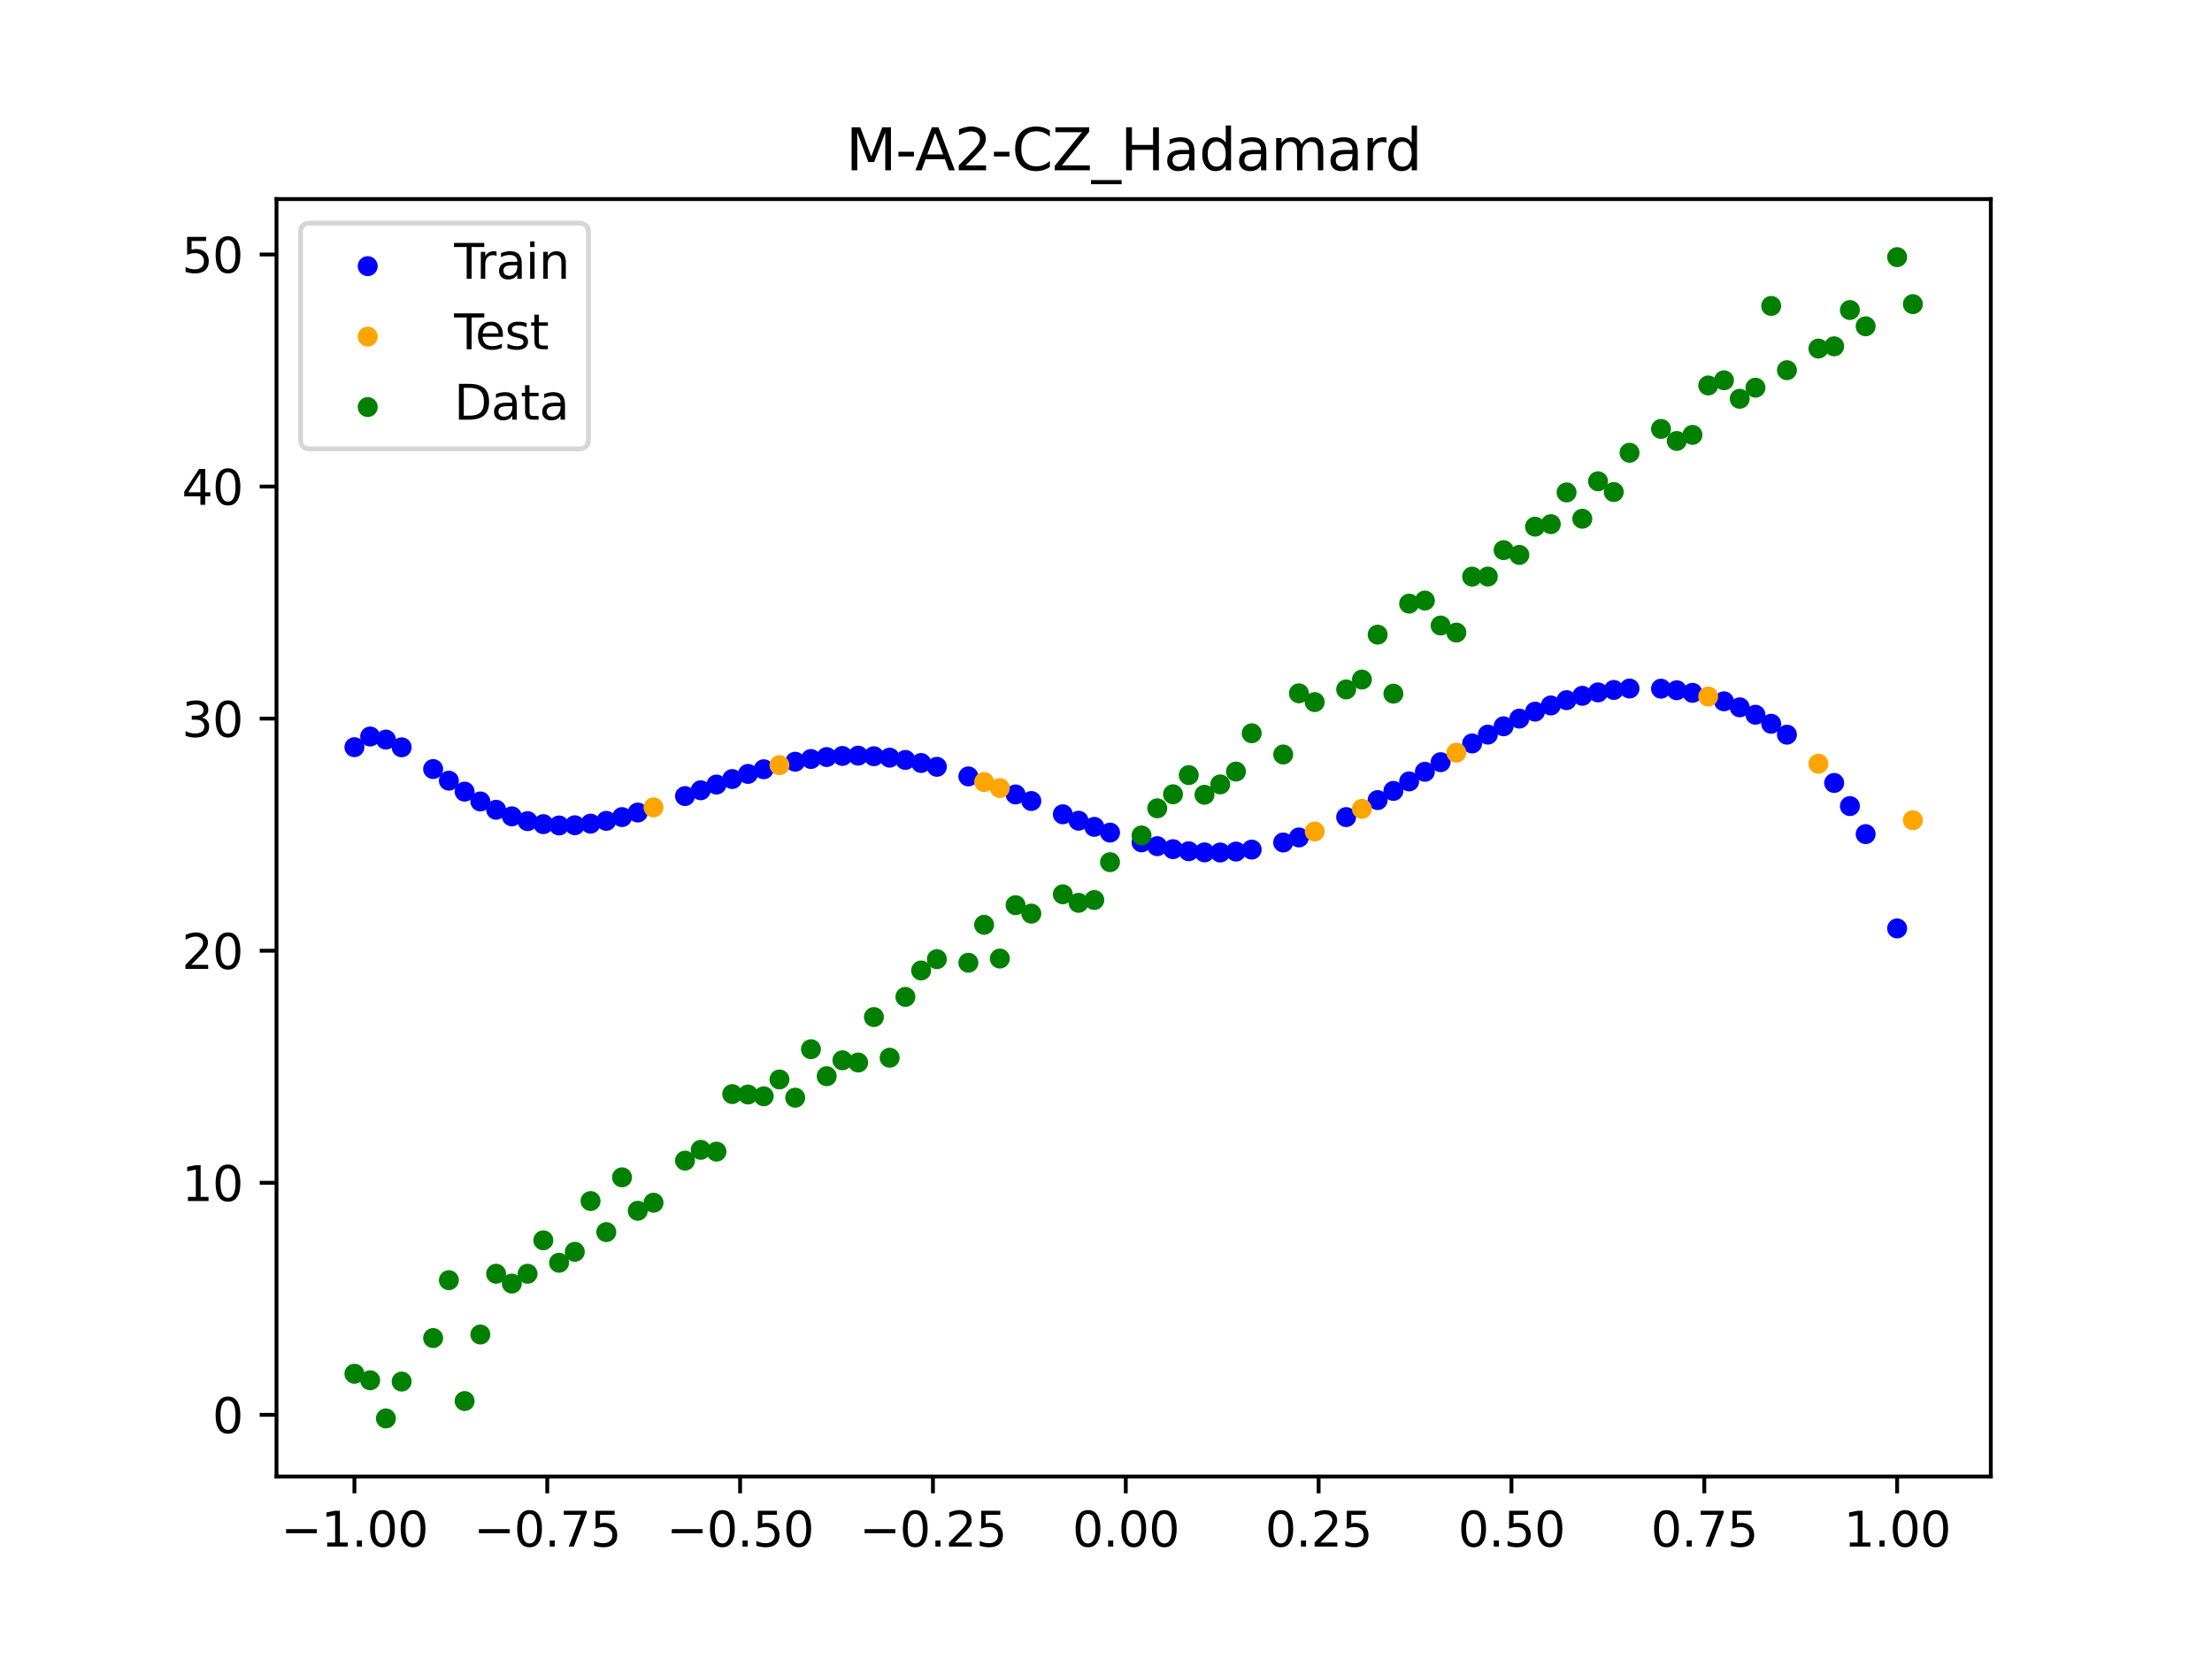 <?xml version="1.0" encoding="utf-8" standalone="no"?>
<!DOCTYPE svg PUBLIC "-//W3C//DTD SVG 1.1//EN"
  "http://www.w3.org/Graphics/SVG/1.1/DTD/svg11.dtd">
<svg xmlns:xlink="http://www.w3.org/1999/xlink" width="460.8pt" height="345.6pt" viewBox="0 0 460.8 345.6" xmlns="http://www.w3.org/2000/svg" version="1.1">
 <defs>
  <style type="text/css">*{stroke-linejoin: round; stroke-linecap: butt}</style>
 </defs>
 <g id="figure_1">
  <g id="patch_1">
   <path d="M 0 345.6 
L 460.8 345.6 
L 460.8 0 
L 0 0 
z
" style="fill: #ffffff"/>
  </g>
  <g id="axes_1">
   <g id="patch_2">
    <path d="M 57.6 307.584 
L 414.72 307.584 
L 414.72 41.472 
L 57.6 41.472 
z
" style="fill: #ffffff"/>
   </g>
   <g id="PathCollection_1">
    <defs>
     <path id="mc37a24ce89" d="M 0 1.581 
C 0.419 1.581 0.822 1.415 1.118 1.118 
C 1.415 0.822 1.581 0.419 1.581 0 
C 1.581 -0.419 1.415 -0.822 1.118 -1.118 
C 0.822 -1.415 0.419 -1.581 0 -1.581 
C -0.419 -1.581 -0.822 -1.415 -1.118 -1.118 
C -1.415 -0.822 -1.581 -0.419 -1.581 0 
C -1.581 0.419 -1.415 0.822 -1.118 1.118 
C -0.822 1.415 -0.419 1.581 0 1.581 
z
" style="stroke: #0000ff"/>
    </defs>
    <g clip-path="url(#p74baa8450c)">
     <use xlink:href="#mc37a24ce89" x="145.978" y="164.627" style="fill: #0000ff; stroke: #0000ff"/>
     <use xlink:href="#mc37a24ce89" x="323.062" y="146.961" style="fill: #0000ff; stroke: #0000ff"/>
     <use xlink:href="#mc37a24ce89" x="267.314" y="175.507" style="fill: #0000ff; stroke: #0000ff"/>
     <use xlink:href="#mc37a24ce89" x="270.593" y="174.457" style="fill: #0000ff; stroke: #0000ff"/>
     <use xlink:href="#mc37a24ce89" x="329.621" y="144.948" style="fill: #0000ff; stroke: #0000ff"/>
     <use xlink:href="#mc37a24ce89" x="221.403" y="169.629" style="fill: #0000ff; stroke: #0000ff"/>
     <use xlink:href="#mc37a24ce89" x="260.755" y="176.983" style="fill: #0000ff; stroke: #0000ff"/>
     <use xlink:href="#mc37a24ce89" x="385.37" y="167.923" style="fill: #0000ff; stroke: #0000ff"/>
     <use xlink:href="#mc37a24ce89" x="237.8" y="175.478" style="fill: #0000ff; stroke: #0000ff"/>
     <use xlink:href="#mc37a24ce89" x="313.224" y="151.3" style="fill: #0000ff; stroke: #0000ff"/>
     <use xlink:href="#mc37a24ce89" x="336.18" y="143.732" style="fill: #0000ff; stroke: #0000ff"/>
     <use xlink:href="#mc37a24ce89" x="254.196" y="177.591" style="fill: #0000ff; stroke: #0000ff"/>
     <use xlink:href="#mc37a24ce89" x="349.297" y="143.792" style="fill: #0000ff; stroke: #0000ff"/>
     <use xlink:href="#mc37a24ce89" x="182.051" y="157.538" style="fill: #0000ff; stroke: #0000ff"/>
     <use xlink:href="#mc37a24ce89" x="250.917" y="177.567" style="fill: #0000ff; stroke: #0000ff"/>
     <use xlink:href="#mc37a24ce89" x="280.431" y="170.216" style="fill: #0000ff; stroke: #0000ff"/>
     <use xlink:href="#mc37a24ce89" x="103.347" y="168.688" style="fill: #0000ff; stroke: #0000ff"/>
     <use xlink:href="#mc37a24ce89" x="126.302" y="171.001" style="fill: #0000ff; stroke: #0000ff"/>
     <use xlink:href="#mc37a24ce89" x="123.023" y="171.582" style="fill: #0000ff; stroke: #0000ff"/>
     <use xlink:href="#mc37a24ce89" x="116.464" y="171.962" style="fill: #0000ff; stroke: #0000ff"/>
     <use xlink:href="#mc37a24ce89" x="306.666" y="154.874" style="fill: #0000ff; stroke: #0000ff"/>
     <use xlink:href="#mc37a24ce89" x="211.565" y="165.499" style="fill: #0000ff; stroke: #0000ff"/>
     <use xlink:href="#mc37a24ce89" x="155.816" y="161.221" style="fill: #0000ff; stroke: #0000ff"/>
     <use xlink:href="#mc37a24ce89" x="77.112" y="153.428" style="fill: #0000ff; stroke: #0000ff"/>
     <use xlink:href="#mc37a24ce89" x="244.358" y="176.898" style="fill: #0000ff; stroke: #0000ff"/>
     <use xlink:href="#mc37a24ce89" x="362.415" y="147.35" style="fill: #0000ff; stroke: #0000ff"/>
     <use xlink:href="#mc37a24ce89" x="382.091" y="163.101" style="fill: #0000ff; stroke: #0000ff"/>
     <use xlink:href="#mc37a24ce89" x="96.788" y="164.914" style="fill: #0000ff; stroke: #0000ff"/>
     <use xlink:href="#mc37a24ce89" x="201.727" y="161.739" style="fill: #0000ff; stroke: #0000ff"/>
     <use xlink:href="#mc37a24ce89" x="119.743" y="171.915" style="fill: #0000ff; stroke: #0000ff"/>
     <use xlink:href="#mc37a24ce89" x="149.258" y="163.434" style="fill: #0000ff; stroke: #0000ff"/>
     <use xlink:href="#mc37a24ce89" x="300.107" y="158.775" style="fill: #0000ff; stroke: #0000ff"/>
     <use xlink:href="#mc37a24ce89" x="293.548" y="162.785" style="fill: #0000ff; stroke: #0000ff"/>
     <use xlink:href="#mc37a24ce89" x="231.241" y="173.445" style="fill: #0000ff; stroke: #0000ff"/>
     <use xlink:href="#mc37a24ce89" x="109.905" y="171.058" style="fill: #0000ff; stroke: #0000ff"/>
     <use xlink:href="#mc37a24ce89" x="165.654" y="158.68" style="fill: #0000ff; stroke: #0000ff"/>
     <use xlink:href="#mc37a24ce89" x="319.783" y="148.246" style="fill: #0000ff; stroke: #0000ff"/>
     <use xlink:href="#mc37a24ce89" x="368.973" y="150.773" style="fill: #0000ff; stroke: #0000ff"/>
     <use xlink:href="#mc37a24ce89" x="316.504" y="149.698" style="fill: #0000ff; stroke: #0000ff"/>
     <use xlink:href="#mc37a24ce89" x="257.476" y="177.397" style="fill: #0000ff; stroke: #0000ff"/>
     <use xlink:href="#mc37a24ce89" x="172.213" y="157.709" style="fill: #0000ff; stroke: #0000ff"/>
     <use xlink:href="#mc37a24ce89" x="346.018" y="143.463" style="fill: #0000ff; stroke: #0000ff"/>
     <use xlink:href="#mc37a24ce89" x="80.391" y="154.066" style="fill: #0000ff; stroke: #0000ff"/>
     <use xlink:href="#mc37a24ce89" x="372.253" y="153.046" style="fill: #0000ff; stroke: #0000ff"/>
     <use xlink:href="#mc37a24ce89" x="168.934" y="158.113" style="fill: #0000ff; stroke: #0000ff"/>
     <use xlink:href="#mc37a24ce89" x="195.168" y="159.738" style="fill: #0000ff; stroke: #0000ff"/>
     <use xlink:href="#mc37a24ce89" x="152.537" y="162.29" style="fill: #0000ff; stroke: #0000ff"/>
     <use xlink:href="#mc37a24ce89" x="73.833" y="155.648" style="fill: #0000ff; stroke: #0000ff"/>
     <use xlink:href="#mc37a24ce89" x="290.269" y="164.759" style="fill: #0000ff; stroke: #0000ff"/>
     <use xlink:href="#mc37a24ce89" x="175.492" y="157.475" style="fill: #0000ff; stroke: #0000ff"/>
     <use xlink:href="#mc37a24ce89" x="241.079" y="176.274" style="fill: #0000ff; stroke: #0000ff"/>
     <use xlink:href="#mc37a24ce89" x="296.828" y="160.781" style="fill: #0000ff; stroke: #0000ff"/>
     <use xlink:href="#mc37a24ce89" x="227.962" y="172.251" style="fill: #0000ff; stroke: #0000ff"/>
     <use xlink:href="#mc37a24ce89" x="395.208" y="193.408" style="fill: #0000ff; stroke: #0000ff"/>
     <use xlink:href="#mc37a24ce89" x="178.772" y="157.417" style="fill: #0000ff; stroke: #0000ff"/>
     <use xlink:href="#mc37a24ce89" x="142.699" y="165.839" style="fill: #0000ff; stroke: #0000ff"/>
     <use xlink:href="#mc37a24ce89" x="132.861" y="169.266" style="fill: #0000ff; stroke: #0000ff"/>
     <use xlink:href="#mc37a24ce89" x="188.61" y="158.307" style="fill: #0000ff; stroke: #0000ff"/>
     <use xlink:href="#mc37a24ce89" x="100.067" y="166.959" style="fill: #0000ff; stroke: #0000ff"/>
     <use xlink:href="#mc37a24ce89" x="359.135" y="146.096" style="fill: #0000ff; stroke: #0000ff"/>
     <use xlink:href="#mc37a24ce89" x="214.844" y="166.868" style="fill: #0000ff; stroke: #0000ff"/>
     <use xlink:href="#mc37a24ce89" x="365.694" y="148.894" style="fill: #0000ff; stroke: #0000ff"/>
     <use xlink:href="#mc37a24ce89" x="90.229" y="160.209" style="fill: #0000ff; stroke: #0000ff"/>
     <use xlink:href="#mc37a24ce89" x="352.577" y="144.334" style="fill: #0000ff; stroke: #0000ff"/>
     <use xlink:href="#mc37a24ce89" x="129.581" y="170.215" style="fill: #0000ff; stroke: #0000ff"/>
     <use xlink:href="#mc37a24ce89" x="339.459" y="143.434" style="fill: #0000ff; stroke: #0000ff"/>
     <use xlink:href="#mc37a24ce89" x="185.33" y="157.836" style="fill: #0000ff; stroke: #0000ff"/>
     <use xlink:href="#mc37a24ce89" x="326.342" y="145.858" style="fill: #0000ff; stroke: #0000ff"/>
     <use xlink:href="#mc37a24ce89" x="388.649" y="173.762" style="fill: #0000ff; stroke: #0000ff"/>
     <use xlink:href="#mc37a24ce89" x="159.096" y="160.249" style="fill: #0000ff; stroke: #0000ff"/>
     <use xlink:href="#mc37a24ce89" x="83.671" y="155.676" style="fill: #0000ff; stroke: #0000ff"/>
     <use xlink:href="#mc37a24ce89" x="224.682" y="170.97" style="fill: #0000ff; stroke: #0000ff"/>
     <use xlink:href="#mc37a24ce89" x="113.185" y="171.685" style="fill: #0000ff; stroke: #0000ff"/>
     <use xlink:href="#mc37a24ce89" x="93.509" y="162.627" style="fill: #0000ff; stroke: #0000ff"/>
     <use xlink:href="#mc37a24ce89" x="106.626" y="170.06" style="fill: #0000ff; stroke: #0000ff"/>
     <use xlink:href="#mc37a24ce89" x="247.638" y="177.333" style="fill: #0000ff; stroke: #0000ff"/>
     <use xlink:href="#mc37a24ce89" x="309.945" y="153.033" style="fill: #0000ff; stroke: #0000ff"/>
     <use xlink:href="#mc37a24ce89" x="286.99" y="166.673" style="fill: #0000ff; stroke: #0000ff"/>
     <use xlink:href="#mc37a24ce89" x="191.889" y="158.945" style="fill: #0000ff; stroke: #0000ff"/>
     <use xlink:href="#mc37a24ce89" x="332.9" y="144.238" style="fill: #0000ff; stroke: #0000ff"/>
    </g>
   </g>
   <g id="PathCollection_2">
    <defs>
     <path id="me0b3665fd1" d="M 0 1.581 
C 0.419 1.581 0.822 1.415 1.118 1.118 
C 1.415 0.822 1.581 0.419 1.581 0 
C 1.581 -0.419 1.415 -0.822 1.118 -1.118 
C 0.822 -1.415 0.419 -1.581 0 -1.581 
C -0.419 -1.581 -0.822 -1.415 -1.118 -1.118 
C -1.415 -0.822 -1.581 -0.419 -1.581 0 
C -1.581 0.419 -1.415 0.822 -1.118 1.118 
C -0.822 1.415 -0.419 1.581 0 1.581 
z
" style="stroke: #ffa500"/>
    </defs>
    <g clip-path="url(#p74baa8450c)">
     <use xlink:href="#me0b3665fd1" x="205.006" y="162.911" style="fill: #ffa500; stroke: #ffa500"/>
     <use xlink:href="#me0b3665fd1" x="162.375" y="159.396" style="fill: #ffa500; stroke: #ffa500"/>
     <use xlink:href="#me0b3665fd1" x="208.286" y="164.172" style="fill: #ffa500; stroke: #ffa500"/>
     <use xlink:href="#me0b3665fd1" x="283.71" y="168.501" style="fill: #ffa500; stroke: #ffa500"/>
     <use xlink:href="#me0b3665fd1" x="378.811" y="159.105" style="fill: #ffa500; stroke: #ffa500"/>
     <use xlink:href="#me0b3665fd1" x="136.14" y="168.195" style="fill: #ffa500; stroke: #ffa500"/>
     <use xlink:href="#me0b3665fd1" x="355.856" y="145.098" style="fill: #ffa500; stroke: #ffa500"/>
     <use xlink:href="#me0b3665fd1" x="273.872" y="173.214" style="fill: #ffa500; stroke: #ffa500"/>
     <use xlink:href="#me0b3665fd1" x="303.386" y="156.796" style="fill: #ffa500; stroke: #ffa500"/>
     <use xlink:href="#me0b3665fd1" x="398.487" y="170.868" style="fill: #ffa500; stroke: #ffa500"/>
    </g>
   </g>
   <g id="PathCollection_3">
    <defs>
     <path id="md07b2b16bd" d="M 0 1.581 
C 0.419 1.581 0.822 1.415 1.118 1.118 
C 1.415 0.822 1.581 0.419 1.581 0 
C 1.581 -0.419 1.415 -0.822 1.118 -1.118 
C 0.822 -1.415 0.419 -1.581 0 -1.581 
C -0.419 -1.581 -0.822 -1.415 -1.118 -1.118 
C -1.415 -0.822 -1.581 -0.419 -1.581 0 
C -1.581 0.419 -1.415 0.822 -1.118 1.118 
C -0.822 1.415 -0.419 1.581 0 1.581 
z
" style="stroke: #008000"/>
    </defs>
    <g clip-path="url(#p74baa8450c)">
     <use xlink:href="#md07b2b16bd" x="145.978" y="239.529" style="fill: #008000; stroke: #008000"/>
     <use xlink:href="#md07b2b16bd" x="323.062" y="109.191" style="fill: #008000; stroke: #008000"/>
     <use xlink:href="#md07b2b16bd" x="267.314" y="157.174" style="fill: #008000; stroke: #008000"/>
     <use xlink:href="#md07b2b16bd" x="270.593" y="144.432" style="fill: #008000; stroke: #008000"/>
     <use xlink:href="#md07b2b16bd" x="329.621" y="108.064" style="fill: #008000; stroke: #008000"/>
     <use xlink:href="#md07b2b16bd" x="221.403" y="186.297" style="fill: #008000; stroke: #008000"/>
     <use xlink:href="#md07b2b16bd" x="260.755" y="152.753" style="fill: #008000; stroke: #008000"/>
     <use xlink:href="#md07b2b16bd" x="385.37" y="64.585" style="fill: #008000; stroke: #008000"/>
     <use xlink:href="#md07b2b16bd" x="237.8" y="174.037" style="fill: #008000; stroke: #008000"/>
     <use xlink:href="#md07b2b16bd" x="313.224" y="114.603" style="fill: #008000; stroke: #008000"/>
     <use xlink:href="#md07b2b16bd" x="336.18" y="102.499" style="fill: #008000; stroke: #008000"/>
     <use xlink:href="#md07b2b16bd" x="254.196" y="163.405" style="fill: #008000; stroke: #008000"/>
     <use xlink:href="#md07b2b16bd" x="349.297" y="91.859" style="fill: #008000; stroke: #008000"/>
     <use xlink:href="#md07b2b16bd" x="182.051" y="211.87" style="fill: #008000; stroke: #008000"/>
     <use xlink:href="#md07b2b16bd" x="250.917" y="165.566" style="fill: #008000; stroke: #008000"/>
     <use xlink:href="#md07b2b16bd" x="280.431" y="143.622" style="fill: #008000; stroke: #008000"/>
     <use xlink:href="#md07b2b16bd" x="103.347" y="265.342" style="fill: #008000; stroke: #008000"/>
     <use xlink:href="#md07b2b16bd" x="126.302" y="256.668" style="fill: #008000; stroke: #008000"/>
     <use xlink:href="#md07b2b16bd" x="123.023" y="250.202" style="fill: #008000; stroke: #008000"/>
     <use xlink:href="#md07b2b16bd" x="116.464" y="263.053" style="fill: #008000; stroke: #008000"/>
     <use xlink:href="#md07b2b16bd" x="306.666" y="120.12" style="fill: #008000; stroke: #008000"/>
     <use xlink:href="#md07b2b16bd" x="211.565" y="188.561" style="fill: #008000; stroke: #008000"/>
     <use xlink:href="#md07b2b16bd" x="155.816" y="228.009" style="fill: #008000; stroke: #008000"/>
     <use xlink:href="#md07b2b16bd" x="77.112" y="287.537" style="fill: #008000; stroke: #008000"/>
     <use xlink:href="#md07b2b16bd" x="244.358" y="165.462" style="fill: #008000; stroke: #008000"/>
     <use xlink:href="#md07b2b16bd" x="362.415" y="83.074" style="fill: #008000; stroke: #008000"/>
     <use xlink:href="#md07b2b16bd" x="382.091" y="72.145" style="fill: #008000; stroke: #008000"/>
     <use xlink:href="#md07b2b16bd" x="96.788" y="291.863" style="fill: #008000; stroke: #008000"/>
     <use xlink:href="#md07b2b16bd" x="201.727" y="200.555" style="fill: #008000; stroke: #008000"/>
     <use xlink:href="#md07b2b16bd" x="119.743" y="260.777" style="fill: #008000; stroke: #008000"/>
     <use xlink:href="#md07b2b16bd" x="149.258" y="239.901" style="fill: #008000; stroke: #008000"/>
     <use xlink:href="#md07b2b16bd" x="300.107" y="130.306" style="fill: #008000; stroke: #008000"/>
     <use xlink:href="#md07b2b16bd" x="293.548" y="125.746" style="fill: #008000; stroke: #008000"/>
     <use xlink:href="#md07b2b16bd" x="231.241" y="179.605" style="fill: #008000; stroke: #008000"/>
     <use xlink:href="#md07b2b16bd" x="109.905" y="265.348" style="fill: #008000; stroke: #008000"/>
     <use xlink:href="#md07b2b16bd" x="165.654" y="228.669" style="fill: #008000; stroke: #008000"/>
     <use xlink:href="#md07b2b16bd" x="319.783" y="109.715" style="fill: #008000; stroke: #008000"/>
     <use xlink:href="#md07b2b16bd" x="368.973" y="63.734" style="fill: #008000; stroke: #008000"/>
     <use xlink:href="#md07b2b16bd" x="316.504" y="115.599" style="fill: #008000; stroke: #008000"/>
     <use xlink:href="#md07b2b16bd" x="257.476" y="160.733" style="fill: #008000; stroke: #008000"/>
     <use xlink:href="#md07b2b16bd" x="172.213" y="224.194" style="fill: #008000; stroke: #008000"/>
     <use xlink:href="#md07b2b16bd" x="346.018" y="89.354" style="fill: #008000; stroke: #008000"/>
     <use xlink:href="#md07b2b16bd" x="80.391" y="295.488" style="fill: #008000; stroke: #008000"/>
     <use xlink:href="#md07b2b16bd" x="372.253" y="77.119" style="fill: #008000; stroke: #008000"/>
     <use xlink:href="#md07b2b16bd" x="168.934" y="218.569" style="fill: #008000; stroke: #008000"/>
     <use xlink:href="#md07b2b16bd" x="195.168" y="199.815" style="fill: #008000; stroke: #008000"/>
     <use xlink:href="#md07b2b16bd" x="152.537" y="227.917" style="fill: #008000; stroke: #008000"/>
     <use xlink:href="#md07b2b16bd" x="73.833" y="286.179" style="fill: #008000; stroke: #008000"/>
     <use xlink:href="#md07b2b16bd" x="290.269" y="144.503" style="fill: #008000; stroke: #008000"/>
     <use xlink:href="#md07b2b16bd" x="175.492" y="220.878" style="fill: #008000; stroke: #008000"/>
     <use xlink:href="#md07b2b16bd" x="241.079" y="168.385" style="fill: #008000; stroke: #008000"/>
     <use xlink:href="#md07b2b16bd" x="296.828" y="125.107" style="fill: #008000; stroke: #008000"/>
     <use xlink:href="#md07b2b16bd" x="227.962" y="187.489" style="fill: #008000; stroke: #008000"/>
     <use xlink:href="#md07b2b16bd" x="395.208" y="53.568" style="fill: #008000; stroke: #008000"/>
     <use xlink:href="#md07b2b16bd" x="178.772" y="221.344" style="fill: #008000; stroke: #008000"/>
     <use xlink:href="#md07b2b16bd" x="142.699" y="241.781" style="fill: #008000; stroke: #008000"/>
     <use xlink:href="#md07b2b16bd" x="132.861" y="252.224" style="fill: #008000; stroke: #008000"/>
     <use xlink:href="#md07b2b16bd" x="188.61" y="207.669" style="fill: #008000; stroke: #008000"/>
     <use xlink:href="#md07b2b16bd" x="100.067" y="278.004" style="fill: #008000; stroke: #008000"/>
     <use xlink:href="#md07b2b16bd" x="359.135" y="79.219" style="fill: #008000; stroke: #008000"/>
     <use xlink:href="#md07b2b16bd" x="214.844" y="190.32" style="fill: #008000; stroke: #008000"/>
     <use xlink:href="#md07b2b16bd" x="365.694" y="80.761" style="fill: #008000; stroke: #008000"/>
     <use xlink:href="#md07b2b16bd" x="90.229" y="278.74" style="fill: #008000; stroke: #008000"/>
     <use xlink:href="#md07b2b16bd" x="352.577" y="90.59" style="fill: #008000; stroke: #008000"/>
     <use xlink:href="#md07b2b16bd" x="129.581" y="245.264" style="fill: #008000; stroke: #008000"/>
     <use xlink:href="#md07b2b16bd" x="339.459" y="94.322" style="fill: #008000; stroke: #008000"/>
     <use xlink:href="#md07b2b16bd" x="185.33" y="220.345" style="fill: #008000; stroke: #008000"/>
     <use xlink:href="#md07b2b16bd" x="326.342" y="102.583" style="fill: #008000; stroke: #008000"/>
     <use xlink:href="#md07b2b16bd" x="388.649" y="67.974" style="fill: #008000; stroke: #008000"/>
     <use xlink:href="#md07b2b16bd" x="159.096" y="228.374" style="fill: #008000; stroke: #008000"/>
     <use xlink:href="#md07b2b16bd" x="83.671" y="287.805" style="fill: #008000; stroke: #008000"/>
     <use xlink:href="#md07b2b16bd" x="224.682" y="188.075" style="fill: #008000; stroke: #008000"/>
     <use xlink:href="#md07b2b16bd" x="113.185" y="258.379" style="fill: #008000; stroke: #008000"/>
     <use xlink:href="#md07b2b16bd" x="93.509" y="266.684" style="fill: #008000; stroke: #008000"/>
     <use xlink:href="#md07b2b16bd" x="106.626" y="267.392" style="fill: #008000; stroke: #008000"/>
     <use xlink:href="#md07b2b16bd" x="247.638" y="161.47" style="fill: #008000; stroke: #008000"/>
     <use xlink:href="#md07b2b16bd" x="309.945" y="120.107" style="fill: #008000; stroke: #008000"/>
     <use xlink:href="#md07b2b16bd" x="286.99" y="132.208" style="fill: #008000; stroke: #008000"/>
     <use xlink:href="#md07b2b16bd" x="191.889" y="202.171" style="fill: #008000; stroke: #008000"/>
     <use xlink:href="#md07b2b16bd" x="332.9" y="100.262" style="fill: #008000; stroke: #008000"/>
    </g>
   </g>
   <g id="PathCollection_4">
    <g clip-path="url(#p74baa8450c)">
     <use xlink:href="#md07b2b16bd" x="205.006" y="192.657" style="fill: #008000; stroke: #008000"/>
     <use xlink:href="#md07b2b16bd" x="162.375" y="224.867" style="fill: #008000; stroke: #008000"/>
     <use xlink:href="#md07b2b16bd" x="208.286" y="199.684" style="fill: #008000; stroke: #008000"/>
     <use xlink:href="#md07b2b16bd" x="283.71" y="141.563" style="fill: #008000; stroke: #008000"/>
     <use xlink:href="#md07b2b16bd" x="378.811" y="72.613" style="fill: #008000; stroke: #008000"/>
     <use xlink:href="#md07b2b16bd" x="136.14" y="250.548" style="fill: #008000; stroke: #008000"/>
     <use xlink:href="#md07b2b16bd" x="355.856" y="80.3" style="fill: #008000; stroke: #008000"/>
     <use xlink:href="#md07b2b16bd" x="273.872" y="146.262" style="fill: #008000; stroke: #008000"/>
     <use xlink:href="#md07b2b16bd" x="303.386" y="131.774" style="fill: #008000; stroke: #008000"/>
     <use xlink:href="#md07b2b16bd" x="398.487" y="63.357" style="fill: #008000; stroke: #008000"/>
    </g>
   </g>
   <g id="matplotlib.axis_1">
    <g id="xtick_1">
     <g id="line2d_1">
      <defs>
       <path id="m878f221098" d="M 0 0 
L 0 3.5 
" style="stroke: #000000; stroke-width: 0.8"/>
      </defs>
      <g>
       <use xlink:href="#m878f221098" x="73.833" y="307.584" style="stroke: #000000; stroke-width: 0.8"/>
      </g>
     </g>
     <g id="text_1">
      <!-- −1.00 -->
      <g transform="translate(58.51 322.182) scale(0.1 -0.1)">
       <defs>
        <path id="DejaVuSans-2212" d="M 678 2272 
L 4684 2272 
L 4684 1741 
L 678 1741 
L 678 2272 
z
" transform="scale(0.016)"/>
        <path id="DejaVuSans-31" d="M 794 531 
L 1825 531 
L 1825 4091 
L 703 3866 
L 703 4441 
L 1819 4666 
L 2450 4666 
L 2450 531 
L 3481 531 
L 3481 0 
L 794 0 
L 794 531 
z
" transform="scale(0.016)"/>
        <path id="DejaVuSans-2e" d="M 684 794 
L 1344 794 
L 1344 0 
L 684 0 
L 684 794 
z
" transform="scale(0.016)"/>
        <path id="DejaVuSans-30" d="M 2034 4250 
Q 1547 4250 1301 3770 
Q 1056 3291 1056 2328 
Q 1056 1369 1301 889 
Q 1547 409 2034 409 
Q 2525 409 2770 889 
Q 3016 1369 3016 2328 
Q 3016 3291 2770 3770 
Q 2525 4250 2034 4250 
z
M 2034 4750 
Q 2819 4750 3233 4129 
Q 3647 3509 3647 2328 
Q 3647 1150 3233 529 
Q 2819 -91 2034 -91 
Q 1250 -91 836 529 
Q 422 1150 422 2328 
Q 422 3509 836 4129 
Q 1250 4750 2034 4750 
z
" transform="scale(0.016)"/>
       </defs>
       <use xlink:href="#DejaVuSans-2212"/>
       <use xlink:href="#DejaVuSans-31" x="83.789"/>
       <use xlink:href="#DejaVuSans-2e" x="147.412"/>
       <use xlink:href="#DejaVuSans-30" x="179.199"/>
       <use xlink:href="#DejaVuSans-30" x="242.822"/>
      </g>
     </g>
    </g>
    <g id="xtick_2">
     <g id="line2d_2">
      <g>
       <use xlink:href="#m878f221098" x="114.005" y="307.584" style="stroke: #000000; stroke-width: 0.8"/>
      </g>
     </g>
     <g id="text_2">
      <!-- −0.75 -->
      <g transform="translate(98.682 322.182) scale(0.1 -0.1)">
       <defs>
        <path id="DejaVuSans-37" d="M 525 4666 
L 3525 4666 
L 3525 4397 
L 1831 0 
L 1172 0 
L 2766 4134 
L 525 4134 
L 525 4666 
z
" transform="scale(0.016)"/>
        <path id="DejaVuSans-35" d="M 691 4666 
L 3169 4666 
L 3169 4134 
L 1269 4134 
L 1269 2991 
Q 1406 3038 1543 3061 
Q 1681 3084 1819 3084 
Q 2600 3084 3056 2656 
Q 3513 2228 3513 1497 
Q 3513 744 3044 326 
Q 2575 -91 1722 -91 
Q 1428 -91 1123 -41 
Q 819 9 494 109 
L 494 744 
Q 775 591 1075 516 
Q 1375 441 1709 441 
Q 2250 441 2565 725 
Q 2881 1009 2881 1497 
Q 2881 1984 2565 2268 
Q 2250 2553 1709 2553 
Q 1456 2553 1204 2497 
Q 953 2441 691 2322 
L 691 4666 
z
" transform="scale(0.016)"/>
       </defs>
       <use xlink:href="#DejaVuSans-2212"/>
       <use xlink:href="#DejaVuSans-30" x="83.789"/>
       <use xlink:href="#DejaVuSans-2e" x="147.412"/>
       <use xlink:href="#DejaVuSans-37" x="179.199"/>
       <use xlink:href="#DejaVuSans-35" x="242.822"/>
      </g>
     </g>
    </g>
    <g id="xtick_3">
     <g id="line2d_3">
      <g>
       <use xlink:href="#m878f221098" x="154.177" y="307.584" style="stroke: #000000; stroke-width: 0.8"/>
      </g>
     </g>
     <g id="text_3">
      <!-- −0.50 -->
      <g transform="translate(138.854 322.182) scale(0.1 -0.1)">
       <use xlink:href="#DejaVuSans-2212"/>
       <use xlink:href="#DejaVuSans-30" x="83.789"/>
       <use xlink:href="#DejaVuSans-2e" x="147.412"/>
       <use xlink:href="#DejaVuSans-35" x="179.199"/>
       <use xlink:href="#DejaVuSans-30" x="242.822"/>
      </g>
     </g>
    </g>
    <g id="xtick_4">
     <g id="line2d_4">
      <g>
       <use xlink:href="#m878f221098" x="194.348" y="307.584" style="stroke: #000000; stroke-width: 0.8"/>
      </g>
     </g>
     <g id="text_4">
      <!-- −0.25 -->
      <g transform="translate(179.026 322.182) scale(0.1 -0.1)">
       <defs>
        <path id="DejaVuSans-32" d="M 1228 531 
L 3431 531 
L 3431 0 
L 469 0 
L 469 531 
Q 828 903 1448 1529 
Q 2069 2156 2228 2338 
Q 2531 2678 2651 2914 
Q 2772 3150 2772 3378 
Q 2772 3750 2511 3984 
Q 2250 4219 1831 4219 
Q 1534 4219 1204 4116 
Q 875 4013 500 3803 
L 500 4441 
Q 881 4594 1212 4672 
Q 1544 4750 1819 4750 
Q 2544 4750 2975 4387 
Q 3406 4025 3406 3419 
Q 3406 3131 3298 2873 
Q 3191 2616 2906 2266 
Q 2828 2175 2409 1742 
Q 1991 1309 1228 531 
z
" transform="scale(0.016)"/>
       </defs>
       <use xlink:href="#DejaVuSans-2212"/>
       <use xlink:href="#DejaVuSans-30" x="83.789"/>
       <use xlink:href="#DejaVuSans-2e" x="147.412"/>
       <use xlink:href="#DejaVuSans-32" x="179.199"/>
       <use xlink:href="#DejaVuSans-35" x="242.822"/>
      </g>
     </g>
    </g>
    <g id="xtick_5">
     <g id="line2d_5">
      <g>
       <use xlink:href="#m878f221098" x="234.52" y="307.584" style="stroke: #000000; stroke-width: 0.8"/>
      </g>
     </g>
     <g id="text_5">
      <!-- 0.00 -->
      <g transform="translate(223.388 322.182) scale(0.1 -0.1)">
       <use xlink:href="#DejaVuSans-30"/>
       <use xlink:href="#DejaVuSans-2e" x="63.623"/>
       <use xlink:href="#DejaVuSans-30" x="95.41"/>
       <use xlink:href="#DejaVuSans-30" x="159.033"/>
      </g>
     </g>
    </g>
    <g id="xtick_6">
     <g id="line2d_6">
      <g>
       <use xlink:href="#m878f221098" x="274.692" y="307.584" style="stroke: #000000; stroke-width: 0.8"/>
      </g>
     </g>
     <g id="text_6">
      <!-- 0.25 -->
      <g transform="translate(263.559 322.182) scale(0.1 -0.1)">
       <use xlink:href="#DejaVuSans-30"/>
       <use xlink:href="#DejaVuSans-2e" x="63.623"/>
       <use xlink:href="#DejaVuSans-32" x="95.41"/>
       <use xlink:href="#DejaVuSans-35" x="159.033"/>
      </g>
     </g>
    </g>
    <g id="xtick_7">
     <g id="line2d_7">
      <g>
       <use xlink:href="#m878f221098" x="314.864" y="307.584" style="stroke: #000000; stroke-width: 0.8"/>
      </g>
     </g>
     <g id="text_7">
      <!-- 0.50 -->
      <g transform="translate(303.731 322.182) scale(0.1 -0.1)">
       <use xlink:href="#DejaVuSans-30"/>
       <use xlink:href="#DejaVuSans-2e" x="63.623"/>
       <use xlink:href="#DejaVuSans-35" x="95.41"/>
       <use xlink:href="#DejaVuSans-30" x="159.033"/>
      </g>
     </g>
    </g>
    <g id="xtick_8">
     <g id="line2d_8">
      <g>
       <use xlink:href="#m878f221098" x="355.036" y="307.584" style="stroke: #000000; stroke-width: 0.8"/>
      </g>
     </g>
     <g id="text_8">
      <!-- 0.75 -->
      <g transform="translate(343.903 322.182) scale(0.1 -0.1)">
       <use xlink:href="#DejaVuSans-30"/>
       <use xlink:href="#DejaVuSans-2e" x="63.623"/>
       <use xlink:href="#DejaVuSans-37" x="95.41"/>
       <use xlink:href="#DejaVuSans-35" x="159.033"/>
      </g>
     </g>
    </g>
    <g id="xtick_9">
     <g id="line2d_9">
      <g>
       <use xlink:href="#m878f221098" x="395.208" y="307.584" style="stroke: #000000; stroke-width: 0.8"/>
      </g>
     </g>
     <g id="text_9">
      <!-- 1.00 -->
      <g transform="translate(384.075 322.182) scale(0.1 -0.1)">
       <use xlink:href="#DejaVuSans-31"/>
       <use xlink:href="#DejaVuSans-2e" x="63.623"/>
       <use xlink:href="#DejaVuSans-30" x="95.41"/>
       <use xlink:href="#DejaVuSans-30" x="159.033"/>
      </g>
     </g>
    </g>
   </g>
   <g id="matplotlib.axis_2">
    <g id="ytick_1">
     <g id="line2d_10">
      <defs>
       <path id="mff34964f9f" d="M 0 0 
L -3.5 0 
" style="stroke: #000000; stroke-width: 0.8"/>
      </defs>
      <g>
       <use xlink:href="#mff34964f9f" x="57.6" y="294.735" style="stroke: #000000; stroke-width: 0.8"/>
      </g>
     </g>
     <g id="text_10">
      <!-- 0 -->
      <g transform="translate(44.237 298.534) scale(0.1 -0.1)">
       <use xlink:href="#DejaVuSans-30"/>
      </g>
     </g>
    </g>
    <g id="ytick_2">
     <g id="line2d_11">
      <g>
       <use xlink:href="#mff34964f9f" x="57.6" y="246.391" style="stroke: #000000; stroke-width: 0.8"/>
      </g>
     </g>
     <g id="text_11">
      <!-- 10 -->
      <g transform="translate(37.875 250.19) scale(0.1 -0.1)">
       <use xlink:href="#DejaVuSans-31"/>
       <use xlink:href="#DejaVuSans-30" x="63.623"/>
      </g>
     </g>
    </g>
    <g id="ytick_3">
     <g id="line2d_12">
      <g>
       <use xlink:href="#mff34964f9f" x="57.6" y="198.047" style="stroke: #000000; stroke-width: 0.8"/>
      </g>
     </g>
     <g id="text_12">
      <!-- 20 -->
      <g transform="translate(37.875 201.846) scale(0.1 -0.1)">
       <use xlink:href="#DejaVuSans-32"/>
       <use xlink:href="#DejaVuSans-30" x="63.623"/>
      </g>
     </g>
    </g>
    <g id="ytick_4">
     <g id="line2d_13">
      <g>
       <use xlink:href="#mff34964f9f" x="57.6" y="149.702" style="stroke: #000000; stroke-width: 0.8"/>
      </g>
     </g>
     <g id="text_13">
      <!-- 30 -->
      <g transform="translate(37.875 153.502) scale(0.1 -0.1)">
       <defs>
        <path id="DejaVuSans-33" d="M 2597 2516 
Q 3050 2419 3304 2112 
Q 3559 1806 3559 1356 
Q 3559 666 3084 287 
Q 2609 -91 1734 -91 
Q 1441 -91 1130 -33 
Q 819 25 488 141 
L 488 750 
Q 750 597 1062 519 
Q 1375 441 1716 441 
Q 2309 441 2620 675 
Q 2931 909 2931 1356 
Q 2931 1769 2642 2001 
Q 2353 2234 1838 2234 
L 1294 2234 
L 1294 2753 
L 1863 2753 
Q 2328 2753 2575 2939 
Q 2822 3125 2822 3475 
Q 2822 3834 2567 4026 
Q 2313 4219 1838 4219 
Q 1578 4219 1281 4162 
Q 984 4106 628 3988 
L 628 4550 
Q 988 4650 1302 4700 
Q 1616 4750 1894 4750 
Q 2613 4750 3031 4423 
Q 3450 4097 3450 3541 
Q 3450 3153 3228 2886 
Q 3006 2619 2597 2516 
z
" transform="scale(0.016)"/>
       </defs>
       <use xlink:href="#DejaVuSans-33"/>
       <use xlink:href="#DejaVuSans-30" x="63.623"/>
      </g>
     </g>
    </g>
    <g id="ytick_5">
     <g id="line2d_14">
      <g>
       <use xlink:href="#mff34964f9f" x="57.6" y="101.358" style="stroke: #000000; stroke-width: 0.8"/>
      </g>
     </g>
     <g id="text_14">
      <!-- 40 -->
      <g transform="translate(37.875 105.157) scale(0.1 -0.1)">
       <defs>
        <path id="DejaVuSans-34" d="M 2419 4116 
L 825 1625 
L 2419 1625 
L 2419 4116 
z
M 2253 4666 
L 3047 4666 
L 3047 1625 
L 3713 1625 
L 3713 1100 
L 3047 1100 
L 3047 0 
L 2419 0 
L 2419 1100 
L 313 1100 
L 313 1709 
L 2253 4666 
z
" transform="scale(0.016)"/>
       </defs>
       <use xlink:href="#DejaVuSans-34"/>
       <use xlink:href="#DejaVuSans-30" x="63.623"/>
      </g>
     </g>
    </g>
    <g id="ytick_6">
     <g id="line2d_15">
      <g>
       <use xlink:href="#mff34964f9f" x="57.6" y="53.014" style="stroke: #000000; stroke-width: 0.8"/>
      </g>
     </g>
     <g id="text_15">
      <!-- 50 -->
      <g transform="translate(37.875 56.813) scale(0.1 -0.1)">
       <use xlink:href="#DejaVuSans-35"/>
       <use xlink:href="#DejaVuSans-30" x="63.623"/>
      </g>
     </g>
    </g>
   </g>
   <g id="patch_3">
    <path d="M 57.6 307.584 
L 57.6 41.472 
" style="fill: none; stroke: #000000; stroke-width: 0.8; stroke-linejoin: miter; stroke-linecap: square"/>
   </g>
   <g id="patch_4">
    <path d="M 414.72 307.584 
L 414.72 41.472 
" style="fill: none; stroke: #000000; stroke-width: 0.8; stroke-linejoin: miter; stroke-linecap: square"/>
   </g>
   <g id="patch_5">
    <path d="M 57.6 307.584 
L 414.72 307.584 
" style="fill: none; stroke: #000000; stroke-width: 0.8; stroke-linejoin: miter; stroke-linecap: square"/>
   </g>
   <g id="patch_6">
    <path d="M 57.6 41.472 
L 414.72 41.472 
" style="fill: none; stroke: #000000; stroke-width: 0.8; stroke-linejoin: miter; stroke-linecap: square"/>
   </g>
   <g id="text_16">
    <!-- M-A2-CZ_Hadamard -->
    <g transform="translate(176.2 35.472) scale(0.12 -0.12)">
     <defs>
      <path id="DejaVuSans-4d" d="M 628 4666 
L 1569 4666 
L 2759 1491 
L 3956 4666 
L 4897 4666 
L 4897 0 
L 4281 0 
L 4281 4097 
L 3078 897 
L 2444 897 
L 1241 4097 
L 1241 0 
L 628 0 
L 628 4666 
z
" transform="scale(0.016)"/>
      <path id="DejaVuSans-2d" d="M 313 2009 
L 1997 2009 
L 1997 1497 
L 313 1497 
L 313 2009 
z
" transform="scale(0.016)"/>
      <path id="DejaVuSans-41" d="M 2188 4044 
L 1331 1722 
L 3047 1722 
L 2188 4044 
z
M 1831 4666 
L 2547 4666 
L 4325 0 
L 3669 0 
L 3244 1197 
L 1141 1197 
L 716 0 
L 50 0 
L 1831 4666 
z
" transform="scale(0.016)"/>
      <path id="DejaVuSans-43" d="M 4122 4306 
L 4122 3641 
Q 3803 3938 3442 4084 
Q 3081 4231 2675 4231 
Q 1875 4231 1450 3742 
Q 1025 3253 1025 2328 
Q 1025 1406 1450 917 
Q 1875 428 2675 428 
Q 3081 428 3442 575 
Q 3803 722 4122 1019 
L 4122 359 
Q 3791 134 3420 21 
Q 3050 -91 2638 -91 
Q 1578 -91 968 557 
Q 359 1206 359 2328 
Q 359 3453 968 4101 
Q 1578 4750 2638 4750 
Q 3056 4750 3426 4639 
Q 3797 4528 4122 4306 
z
" transform="scale(0.016)"/>
      <path id="DejaVuSans-5a" d="M 359 4666 
L 4025 4666 
L 4025 4184 
L 1075 531 
L 4097 531 
L 4097 0 
L 288 0 
L 288 481 
L 3238 4134 
L 359 4134 
L 359 4666 
z
" transform="scale(0.016)"/>
      <path id="DejaVuSans-5f" d="M 3263 -1063 
L 3263 -1509 
L -63 -1509 
L -63 -1063 
L 3263 -1063 
z
" transform="scale(0.016)"/>
      <path id="DejaVuSans-48" d="M 628 4666 
L 1259 4666 
L 1259 2753 
L 3553 2753 
L 3553 4666 
L 4184 4666 
L 4184 0 
L 3553 0 
L 3553 2222 
L 1259 2222 
L 1259 0 
L 628 0 
L 628 4666 
z
" transform="scale(0.016)"/>
      <path id="DejaVuSans-61" d="M 2194 1759 
Q 1497 1759 1228 1600 
Q 959 1441 959 1056 
Q 959 750 1161 570 
Q 1363 391 1709 391 
Q 2188 391 2477 730 
Q 2766 1069 2766 1631 
L 2766 1759 
L 2194 1759 
z
M 3341 1997 
L 3341 0 
L 2766 0 
L 2766 531 
Q 2569 213 2275 61 
Q 1981 -91 1556 -91 
Q 1019 -91 701 211 
Q 384 513 384 1019 
Q 384 1609 779 1909 
Q 1175 2209 1959 2209 
L 2766 2209 
L 2766 2266 
Q 2766 2663 2505 2880 
Q 2244 3097 1772 3097 
Q 1472 3097 1187 3025 
Q 903 2953 641 2809 
L 641 3341 
Q 956 3463 1253 3523 
Q 1550 3584 1831 3584 
Q 2591 3584 2966 3190 
Q 3341 2797 3341 1997 
z
" transform="scale(0.016)"/>
      <path id="DejaVuSans-64" d="M 2906 2969 
L 2906 4863 
L 3481 4863 
L 3481 0 
L 2906 0 
L 2906 525 
Q 2725 213 2448 61 
Q 2172 -91 1784 -91 
Q 1150 -91 751 415 
Q 353 922 353 1747 
Q 353 2572 751 3078 
Q 1150 3584 1784 3584 
Q 2172 3584 2448 3432 
Q 2725 3281 2906 2969 
z
M 947 1747 
Q 947 1113 1208 752 
Q 1469 391 1925 391 
Q 2381 391 2643 752 
Q 2906 1113 2906 1747 
Q 2906 2381 2643 2742 
Q 2381 3103 1925 3103 
Q 1469 3103 1208 2742 
Q 947 2381 947 1747 
z
" transform="scale(0.016)"/>
      <path id="DejaVuSans-6d" d="M 3328 2828 
Q 3544 3216 3844 3400 
Q 4144 3584 4550 3584 
Q 5097 3584 5394 3201 
Q 5691 2819 5691 2113 
L 5691 0 
L 5113 0 
L 5113 2094 
Q 5113 2597 4934 2840 
Q 4756 3084 4391 3084 
Q 3944 3084 3684 2787 
Q 3425 2491 3425 1978 
L 3425 0 
L 2847 0 
L 2847 2094 
Q 2847 2600 2669 2842 
Q 2491 3084 2119 3084 
Q 1678 3084 1418 2786 
Q 1159 2488 1159 1978 
L 1159 0 
L 581 0 
L 581 3500 
L 1159 3500 
L 1159 2956 
Q 1356 3278 1631 3431 
Q 1906 3584 2284 3584 
Q 2666 3584 2933 3390 
Q 3200 3197 3328 2828 
z
" transform="scale(0.016)"/>
      <path id="DejaVuSans-72" d="M 2631 2963 
Q 2534 3019 2420 3045 
Q 2306 3072 2169 3072 
Q 1681 3072 1420 2755 
Q 1159 2438 1159 1844 
L 1159 0 
L 581 0 
L 581 3500 
L 1159 3500 
L 1159 2956 
Q 1341 3275 1631 3429 
Q 1922 3584 2338 3584 
Q 2397 3584 2469 3576 
Q 2541 3569 2628 3553 
L 2631 2963 
z
" transform="scale(0.016)"/>
     </defs>
     <use xlink:href="#DejaVuSans-4d"/>
     <use xlink:href="#DejaVuSans-2d" x="86.279"/>
     <use xlink:href="#DejaVuSans-41" x="120.113"/>
     <use xlink:href="#DejaVuSans-32" x="188.521"/>
     <use xlink:href="#DejaVuSans-2d" x="252.145"/>
     <use xlink:href="#DejaVuSans-43" x="288.229"/>
     <use xlink:href="#DejaVuSans-5a" x="358.053"/>
     <use xlink:href="#DejaVuSans-5f" x="426.559"/>
     <use xlink:href="#DejaVuSans-48" x="476.559"/>
     <use xlink:href="#DejaVuSans-61" x="551.754"/>
     <use xlink:href="#DejaVuSans-64" x="613.033"/>
     <use xlink:href="#DejaVuSans-61" x="676.51"/>
     <use xlink:href="#DejaVuSans-6d" x="737.789"/>
     <use xlink:href="#DejaVuSans-61" x="835.201"/>
     <use xlink:href="#DejaVuSans-72" x="896.48"/>
     <use xlink:href="#DejaVuSans-64" x="935.844"/>
    </g>
   </g>
   <g id="legend_1">
    <g id="patch_7">
     <path d="M 64.6 93.506 
L 120.588 93.506 
Q 122.588 93.506 122.588 91.506 
L 122.588 48.472 
Q 122.588 46.472 120.588 46.472 
L 64.6 46.472 
Q 62.6 46.472 62.6 48.472 
L 62.6 91.506 
Q 62.6 93.506 64.6 93.506 
z
" style="fill: #ffffff; opacity: 0.8; stroke: #cccccc; stroke-linejoin: miter"/>
    </g>
    <g id="PathCollection_5">
     <g>
      <use xlink:href="#mc37a24ce89" x="76.6" y="55.445" style="fill: #0000ff; stroke: #0000ff"/>
     </g>
    </g>
    <g id="text_17">
     <!-- Train -->
     <g transform="translate(94.6 58.07) scale(0.1 -0.1)">
      <defs>
       <path id="DejaVuSans-54" d="M -19 4666 
L 3928 4666 
L 3928 4134 
L 2272 4134 
L 2272 0 
L 1638 0 
L 1638 4134 
L -19 4134 
L -19 4666 
z
" transform="scale(0.016)"/>
       <path id="DejaVuSans-69" d="M 603 3500 
L 1178 3500 
L 1178 0 
L 603 0 
L 603 3500 
z
M 603 4863 
L 1178 4863 
L 1178 4134 
L 603 4134 
L 603 4863 
z
" transform="scale(0.016)"/>
       <path id="DejaVuSans-6e" d="M 3513 2113 
L 3513 0 
L 2938 0 
L 2938 2094 
Q 2938 2591 2744 2837 
Q 2550 3084 2163 3084 
Q 1697 3084 1428 2787 
Q 1159 2491 1159 1978 
L 1159 0 
L 581 0 
L 581 3500 
L 1159 3500 
L 1159 2956 
Q 1366 3272 1645 3428 
Q 1925 3584 2291 3584 
Q 2894 3584 3203 3211 
Q 3513 2838 3513 2113 
z
" transform="scale(0.016)"/>
      </defs>
      <use xlink:href="#DejaVuSans-54"/>
      <use xlink:href="#DejaVuSans-72" x="46.334"/>
      <use xlink:href="#DejaVuSans-61" x="87.447"/>
      <use xlink:href="#DejaVuSans-69" x="148.727"/>
      <use xlink:href="#DejaVuSans-6e" x="176.51"/>
     </g>
    </g>
    <g id="PathCollection_6">
     <g>
      <use xlink:href="#me0b3665fd1" x="76.6" y="70.124" style="fill: #ffa500; stroke: #ffa500"/>
     </g>
    </g>
    <g id="text_18">
     <!-- Test -->
     <g transform="translate(94.6 72.749) scale(0.1 -0.1)">
      <defs>
       <path id="DejaVuSans-65" d="M 3597 1894 
L 3597 1613 
L 953 1613 
Q 991 1019 1311 708 
Q 1631 397 2203 397 
Q 2534 397 2845 478 
Q 3156 559 3463 722 
L 3463 178 
Q 3153 47 2828 -22 
Q 2503 -91 2169 -91 
Q 1331 -91 842 396 
Q 353 884 353 1716 
Q 353 2575 817 3079 
Q 1281 3584 2069 3584 
Q 2775 3584 3186 3129 
Q 3597 2675 3597 1894 
z
M 3022 2063 
Q 3016 2534 2758 2815 
Q 2500 3097 2075 3097 
Q 1594 3097 1305 2825 
Q 1016 2553 972 2059 
L 3022 2063 
z
" transform="scale(0.016)"/>
       <path id="DejaVuSans-73" d="M 2834 3397 
L 2834 2853 
Q 2591 2978 2328 3040 
Q 2066 3103 1784 3103 
Q 1356 3103 1142 2972 
Q 928 2841 928 2578 
Q 928 2378 1081 2264 
Q 1234 2150 1697 2047 
L 1894 2003 
Q 2506 1872 2764 1633 
Q 3022 1394 3022 966 
Q 3022 478 2636 193 
Q 2250 -91 1575 -91 
Q 1294 -91 989 -36 
Q 684 19 347 128 
L 347 722 
Q 666 556 975 473 
Q 1284 391 1588 391 
Q 1994 391 2212 530 
Q 2431 669 2431 922 
Q 2431 1156 2273 1281 
Q 2116 1406 1581 1522 
L 1381 1569 
Q 847 1681 609 1914 
Q 372 2147 372 2553 
Q 372 3047 722 3315 
Q 1072 3584 1716 3584 
Q 2034 3584 2315 3537 
Q 2597 3491 2834 3397 
z
" transform="scale(0.016)"/>
       <path id="DejaVuSans-74" d="M 1172 4494 
L 1172 3500 
L 2356 3500 
L 2356 3053 
L 1172 3053 
L 1172 1153 
Q 1172 725 1289 603 
Q 1406 481 1766 481 
L 2356 481 
L 2356 0 
L 1766 0 
Q 1100 0 847 248 
Q 594 497 594 1153 
L 594 3053 
L 172 3053 
L 172 3500 
L 594 3500 
L 594 4494 
L 1172 4494 
z
" transform="scale(0.016)"/>
      </defs>
      <use xlink:href="#DejaVuSans-54"/>
      <use xlink:href="#DejaVuSans-65" x="44.084"/>
      <use xlink:href="#DejaVuSans-73" x="105.607"/>
      <use xlink:href="#DejaVuSans-74" x="157.707"/>
     </g>
    </g>
    <g id="PathCollection_7">
     <g>
      <use xlink:href="#md07b2b16bd" x="76.6" y="84.802" style="fill: #008000; stroke: #008000"/>
     </g>
    </g>
    <g id="text_19">
     <!-- Data -->
     <g transform="translate(94.6 87.427) scale(0.1 -0.1)">
      <defs>
       <path id="DejaVuSans-44" d="M 1259 4147 
L 1259 519 
L 2022 519 
Q 2988 519 3436 956 
Q 3884 1394 3884 2338 
Q 3884 3275 3436 3711 
Q 2988 4147 2022 4147 
L 1259 4147 
z
M 628 4666 
L 1925 4666 
Q 3281 4666 3915 4102 
Q 4550 3538 4550 2338 
Q 4550 1131 3912 565 
Q 3275 0 1925 0 
L 628 0 
L 628 4666 
z
" transform="scale(0.016)"/>
      </defs>
      <use xlink:href="#DejaVuSans-44"/>
      <use xlink:href="#DejaVuSans-61" x="77.002"/>
      <use xlink:href="#DejaVuSans-74" x="138.281"/>
      <use xlink:href="#DejaVuSans-61" x="177.49"/>
     </g>
    </g>
   </g>
  </g>
 </g>
 <defs>
  <clipPath id="p74baa8450c">
   <rect x="57.6" y="41.472" width="357.12" height="266.112"/>
  </clipPath>
 </defs>
</svg>
